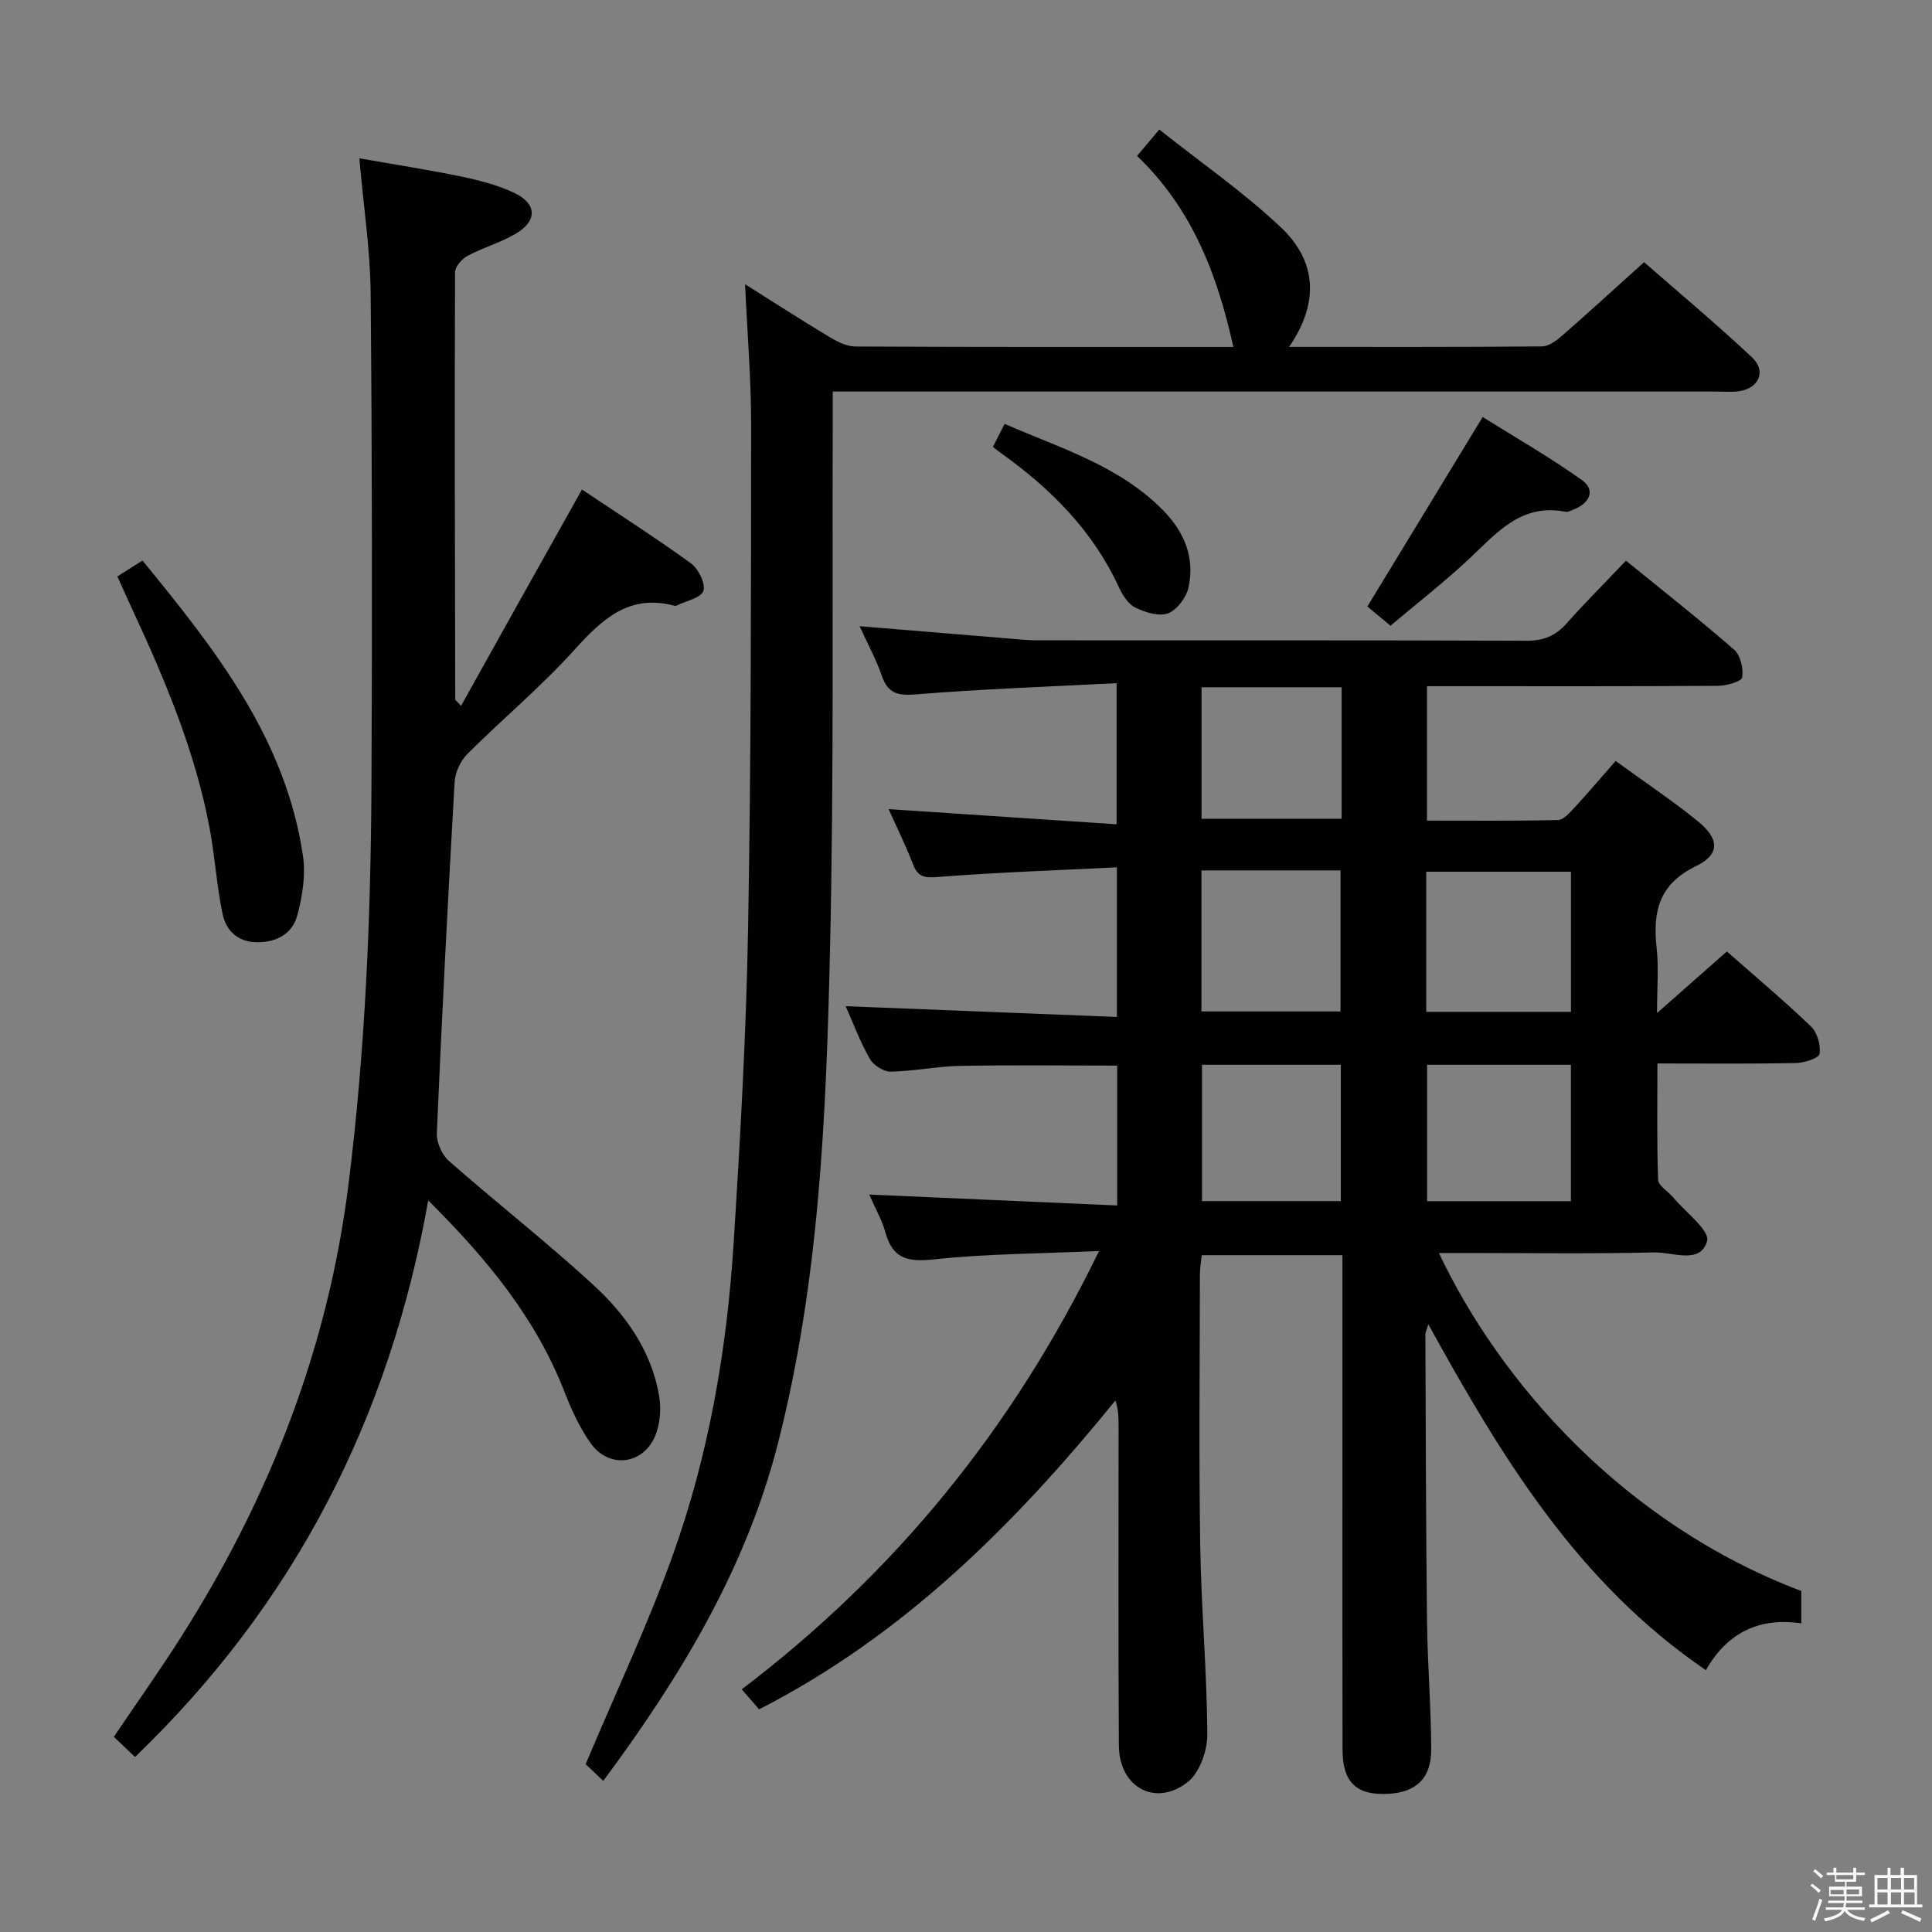 <svg enable-background="new 0 0 400 400" viewBox="0 0 400 400" xmlns="http://www.w3.org/2000/svg"><rect x="0" y="0" width="400" height="400" fill="#808080" stroke="none"/><path d="m374.8 390.4.4-.4c.7.5 1.3 1 1.8 1.4l-.5.5c-.5-.6-1.1-1.1-1.7-1.5zm1 7.3-.6-.3c.5-1.4 1.1-2.8 1.5-4.3.2.1.4.2.6.3-.5 1.3-1 2.8-1.5 4.3zm-.4-10.3.4-.4c.4.3 1 .8 1.7 1.4l-.5.5c-.4-.5-1-1-1.6-1.5zm2.5.3h1.7v-1h.6v1h3.5v-1h.6v1h1.8v.5h-1.8v1.4h-2v1h3.2v2h-3.2v.9h3.3v.5h-3.4c0 .3-.1.6-.1.9h4v.5h-3.7c.7.9 1.9 1.5 3.8 1.7-.1.2-.2.4-.3.6-2.1-.4-3.5-1.1-4-2.1-.4 1-1.8 1.7-4 2.2-.1-.2-.2-.4-.3-.6 2.1-.4 3.4-1 3.8-1.8h-3.4v-.5h3.6c.1-.3.1-.6.2-.9h-3.3v-.5h3.4c0-.3 0-.6 0-.9h-3.2v-2h3.3v-1h-2.1v-1.4h-1.7v-.5zm1.1 3.5v1h2.7c0-.3 0-.4 0-.4 0-.1 0-.2 0-.2 0-.1 0-.2 0-.3h-2.7zm1.2-3v.9h3.5v-.9zm4.7 3h-2.6v.6.4h2.6z" fill="#fafafb"/><path d="m393.6 386.7h.6v1.5h2.7v6.1h1.1v.6h-11v-.6h1.1v-6.1h2.7v-1.5h.6v1.5h2.1v-1.5zm-2.7 8.8.4.6c-1.2.6-2.5 1.3-3.8 1.9-.1-.2-.2-.4-.3-.6 1.2-.6 2.5-1.2 3.7-1.9zm-2.2-6.7v2.4h2.1v-2.4zm0 3v2.5h2.1v-2.5zm2.8-3v2.4h2.1v-2.4zm0 3v2.5h2.1v-2.5zm6 6.1c-1.4-.7-2.7-1.3-3.9-1.8l.3-.6c1.5.6 2.7 1.2 3.9 1.7zm-1.2-9.1h-2.1v2.4h2.1zm-2.1 3v2.5h2.2v-2.5z" fill="#fafafb"/><g fill="#010100"><path d="m231.24 210.55c0-10.75 0-20.32 0-30.98-12.47.62-24.71 1.04-36.92 1.99-2.79.22-4.25.11-5.3-2.63-1.48-3.85-3.32-7.57-5.04-11.41 15.77 1.05 31.25 2.08 47.2 3.14 0-10.05 0-19.09 0-29.22-14.03.73-27.8 1.21-41.51 2.32-3.79.31-5.83-.15-7.11-3.87-1.19-3.43-2.96-6.66-4.58-10.24 10.74.89 21.19 1.75 31.65 2.61 1.65.14 3.31.31 4.97.31 33.83.02 67.66-.04 101.49.09 3.48.01 5.96-1.01 8.23-3.56 3.86-4.34 7.98-8.46 12.32-13.02 7.86 6.4 15.29 12.23 22.39 18.43 1.32 1.16 1.95 3.9 1.68 5.74-.12.83-3.21 1.73-4.96 1.74-18.16.13-36.33.08-54.5.08-1.81 0-3.63 0-5.81 0v27.83c8.94 0 18.02.09 27.1-.12 1.17-.03 2.45-1.5 3.42-2.55 2.81-3.04 5.49-6.21 8.54-9.68 5.83 4.24 11.62 8.11 17.01 12.47 4.49 3.63 4.65 6.87-.35 9.29-7.73 3.74-9 9.47-8.17 16.96.45 4.04.08 8.17.08 13.47 5.35-4.72 9.78-8.62 14.46-12.75 5.84 5.14 11.8 10.14 17.41 15.52 1.31 1.26 2.06 3.89 1.78 5.68-.14.9-3.18 1.87-4.92 1.9-9.31.19-18.62.09-28.65.09 0 8.25-.14 16.18.15 24.09.04 1.24 2.06 2.38 3.1 3.62 2.54 3.06 7.66 6.89 7.04 9.07-1.4 4.88-7.12 2.25-10.94 2.34-12.99.31-26 .12-39 .12-1.76 0-3.52 0-5.59 0 12.52 26.48 38.06 55.99 75.03 69.98v6.7c-8.52-1.27-15.26 1.76-19.75 9.69-26.58-18.1-42.35-44.17-57.47-71.61-.37 1.23-.61 1.65-.61 2.06.09 19.83.11 39.66.34 59.49.1 8.81.84 17.61.87 26.42.02 6.02-3.1 8.92-8.86 9.24-6.57.37-9.48-2.32-9.5-9.09-.05-19.17-.02-38.33-.02-57.5 0-14.82 0-29.65 0-44.93-9.77 0-19.29 0-29.13 0-.13 1.34-.37 2.62-.38 3.9-.02 18.67-.23 37.33.06 56 .2 13.13 1.4 26.24 1.47 39.37.02 3.36-1.62 7.94-4.12 9.87-6.67 5.16-14.13.99-14.19-7.57-.14-22-.05-44-.06-66 0-1.74 0-3.48-.65-5.49-20.91 25.71-43.85 48.63-73.77 63.95-.93-1.07-1.99-2.29-3.6-4.14 31.68-24.08 56.06-53.85 73.97-90.75-12.11.54-23.21.56-34.19 1.73-5.33.57-8.49-.06-10.01-5.51-.75-2.68-2.18-5.16-3.37-7.91 17.14.75 34.07 1.5 51.33 2.26 0-10.26 0-19.51 0-28.96-11.04 0-21.8-.14-32.55.06-4.8.09-9.58 1.12-14.38 1.19-1.46.02-3.57-1.36-4.32-2.7-2.02-3.59-3.47-7.49-4.96-10.85 18.55.73 37.15 1.47 56.15 2.23zm64.05-1.06h29.96c0-9.9 0-19.46 0-29.01-10.21 0-20.07 0-29.96 0zm-46.54-29.28v29.2h28.79c0-9.97 0-19.52 0-29.2-9.68 0-18.96 0-28.79 0zm76.49 40.24c-10.1 0-19.85 0-29.77 0v28.24h29.77c0-9.57 0-18.81 0-28.24zm-76.38 0v28.22h28.74c0-9.57 0-18.8 0-28.22-9.74 0-19.15 0-28.74 0zm28.91-78.16c-9.91 0-19.31 0-29 0v27.23h29c0-9.18 0-17.94 0-27.23z"/><path d="m120.49 101.35c7.48 5.01 15.16 9.92 22.53 15.26 1.56 1.13 3.11 4.21 2.61 5.72-.48 1.47-3.59 2.08-5.55 3.05-.14.07-.34.06-.49.02-9.34-2.46-14.9 2.76-20.65 9.13-6.88 7.64-14.87 14.27-22.16 21.56-1.44 1.43-2.55 3.83-2.66 5.85-1.39 24.22-2.63 48.46-3.68 72.7-.08 1.91 1.08 4.48 2.53 5.75 9.87 8.67 20.24 16.79 29.91 25.67 6.66 6.12 11.94 13.57 13.56 22.79.49 2.77.25 6.09-.87 8.62-2.6 5.87-9.56 6.55-13.26 1.36-2.28-3.2-3.98-6.91-5.41-10.59-5.92-15.23-15.94-27.48-28.24-39.7-8.04 45.22-27.72 83.51-60.7 115.22-1.4-1.33-2.8-2.66-4.39-4.17 4.82-7.14 9.71-14.01 14.21-21.13 18.07-28.57 30.11-59.31 34.35-93.08 3.47-27.62 4.64-55.32 4.78-83.09.16-33.82.14-67.64-.17-101.45-.08-9.09-1.48-18.18-2.34-28.06 6.99 1.23 14.11 2.33 21.14 3.78 3.71.77 7.48 1.75 10.88 3.35 4.79 2.26 4.88 5.83.32 8.5-3.13 1.83-6.73 2.84-9.94 4.56-1.17.63-2.59 2.24-2.59 3.41-.1 29.48-.02 58.96.04 88.45 0 .11.19.22 1.21 1.3 8.29-14.9 16.41-29.4 25.03-44.78z"/><path d="m266.9 71.82c18.11 0 35.25.05 52.38-.1 1.39-.01 2.96-1.2 4.12-2.21 5.51-4.81 10.91-9.76 16.99-15.23 6.75 5.91 14.74 12.59 22.34 19.7 3.07 2.87 1.4 6.51-2.83 7.04-1.48.19-3 .05-4.5.05-58.82 0-117.64 0-176.46 0-1.97 0-3.93 0-6.53 0 0 2.4.01 4.35 0 6.31-.13 36.49.27 72.99-.57 109.46-.79 34.21-2.22 68.46-10.75 101.91-6.61 25.92-20.08 48.24-36.19 69.97-1.73-1.65-3.11-2.95-3.65-3.47 6.24-14.83 12.86-28.8 18.05-43.29 7.42-20.72 11.17-42.36 12.57-64.3 1.38-21.74 2.62-43.51 3.01-65.29.63-34.8.61-69.61.63-104.42.01-9.46-.79-18.93-1.25-29.1 6.02 3.78 11.64 7.42 17.38 10.87 1.65.99 3.62 2.01 5.45 2.02 25.98.13 51.97.09 78.26.09-3.31-15.02-8.58-28.71-19.94-39.55 1.44-1.71 2.59-3.07 4.61-5.46 8.52 6.77 17.39 12.91 25.15 20.23 7.2 6.77 8.21 15.3 1.73 24.77z"/><path d="m24.3 119.34c1.69-1.07 3.21-2.03 5.2-3.29 15.03 18.39 29.64 36.8 33.23 61.17.58 3.95-.12 8.29-1.15 12.21-1.01 3.86-4.26 5.71-8.43 5.65-3.97-.06-6.35-2.44-7.07-5.87-1.22-5.81-1.57-11.79-2.66-17.63-2.97-15.92-9.21-30.72-15.98-45.31-1.03-2.23-2.03-4.47-3.14-6.93z"/><path d="m287.89 129.55c-2.1-1.74-3.6-2.99-4.79-3.98 7.85-12.91 15.52-25.52 23.87-39.23 6.58 4.12 13.79 8.24 20.53 13.04 2.86 2.03 1.7 4.71-1.54 6.04-.61.25-1.32.65-1.89.53-9.14-1.79-14.21 4.42-19.91 9.76-5.09 4.77-10.61 9.06-16.27 13.84z"/><path d="m205.57 92.53c.79-1.56 1.45-2.85 2.43-4.77 11.61 5.08 23.78 8.64 32.89 17.98 4.31 4.41 6.55 9.78 5.17 15.92-.47 2.06-2.37 4.61-4.23 5.32-1.87.71-4.71-.19-6.74-1.17-1.47-.71-2.66-2.55-3.4-4.16-5.39-11.71-14.09-20.46-24.41-27.81-.55-.39-1.07-.81-1.71-1.31z"/></g></svg>
